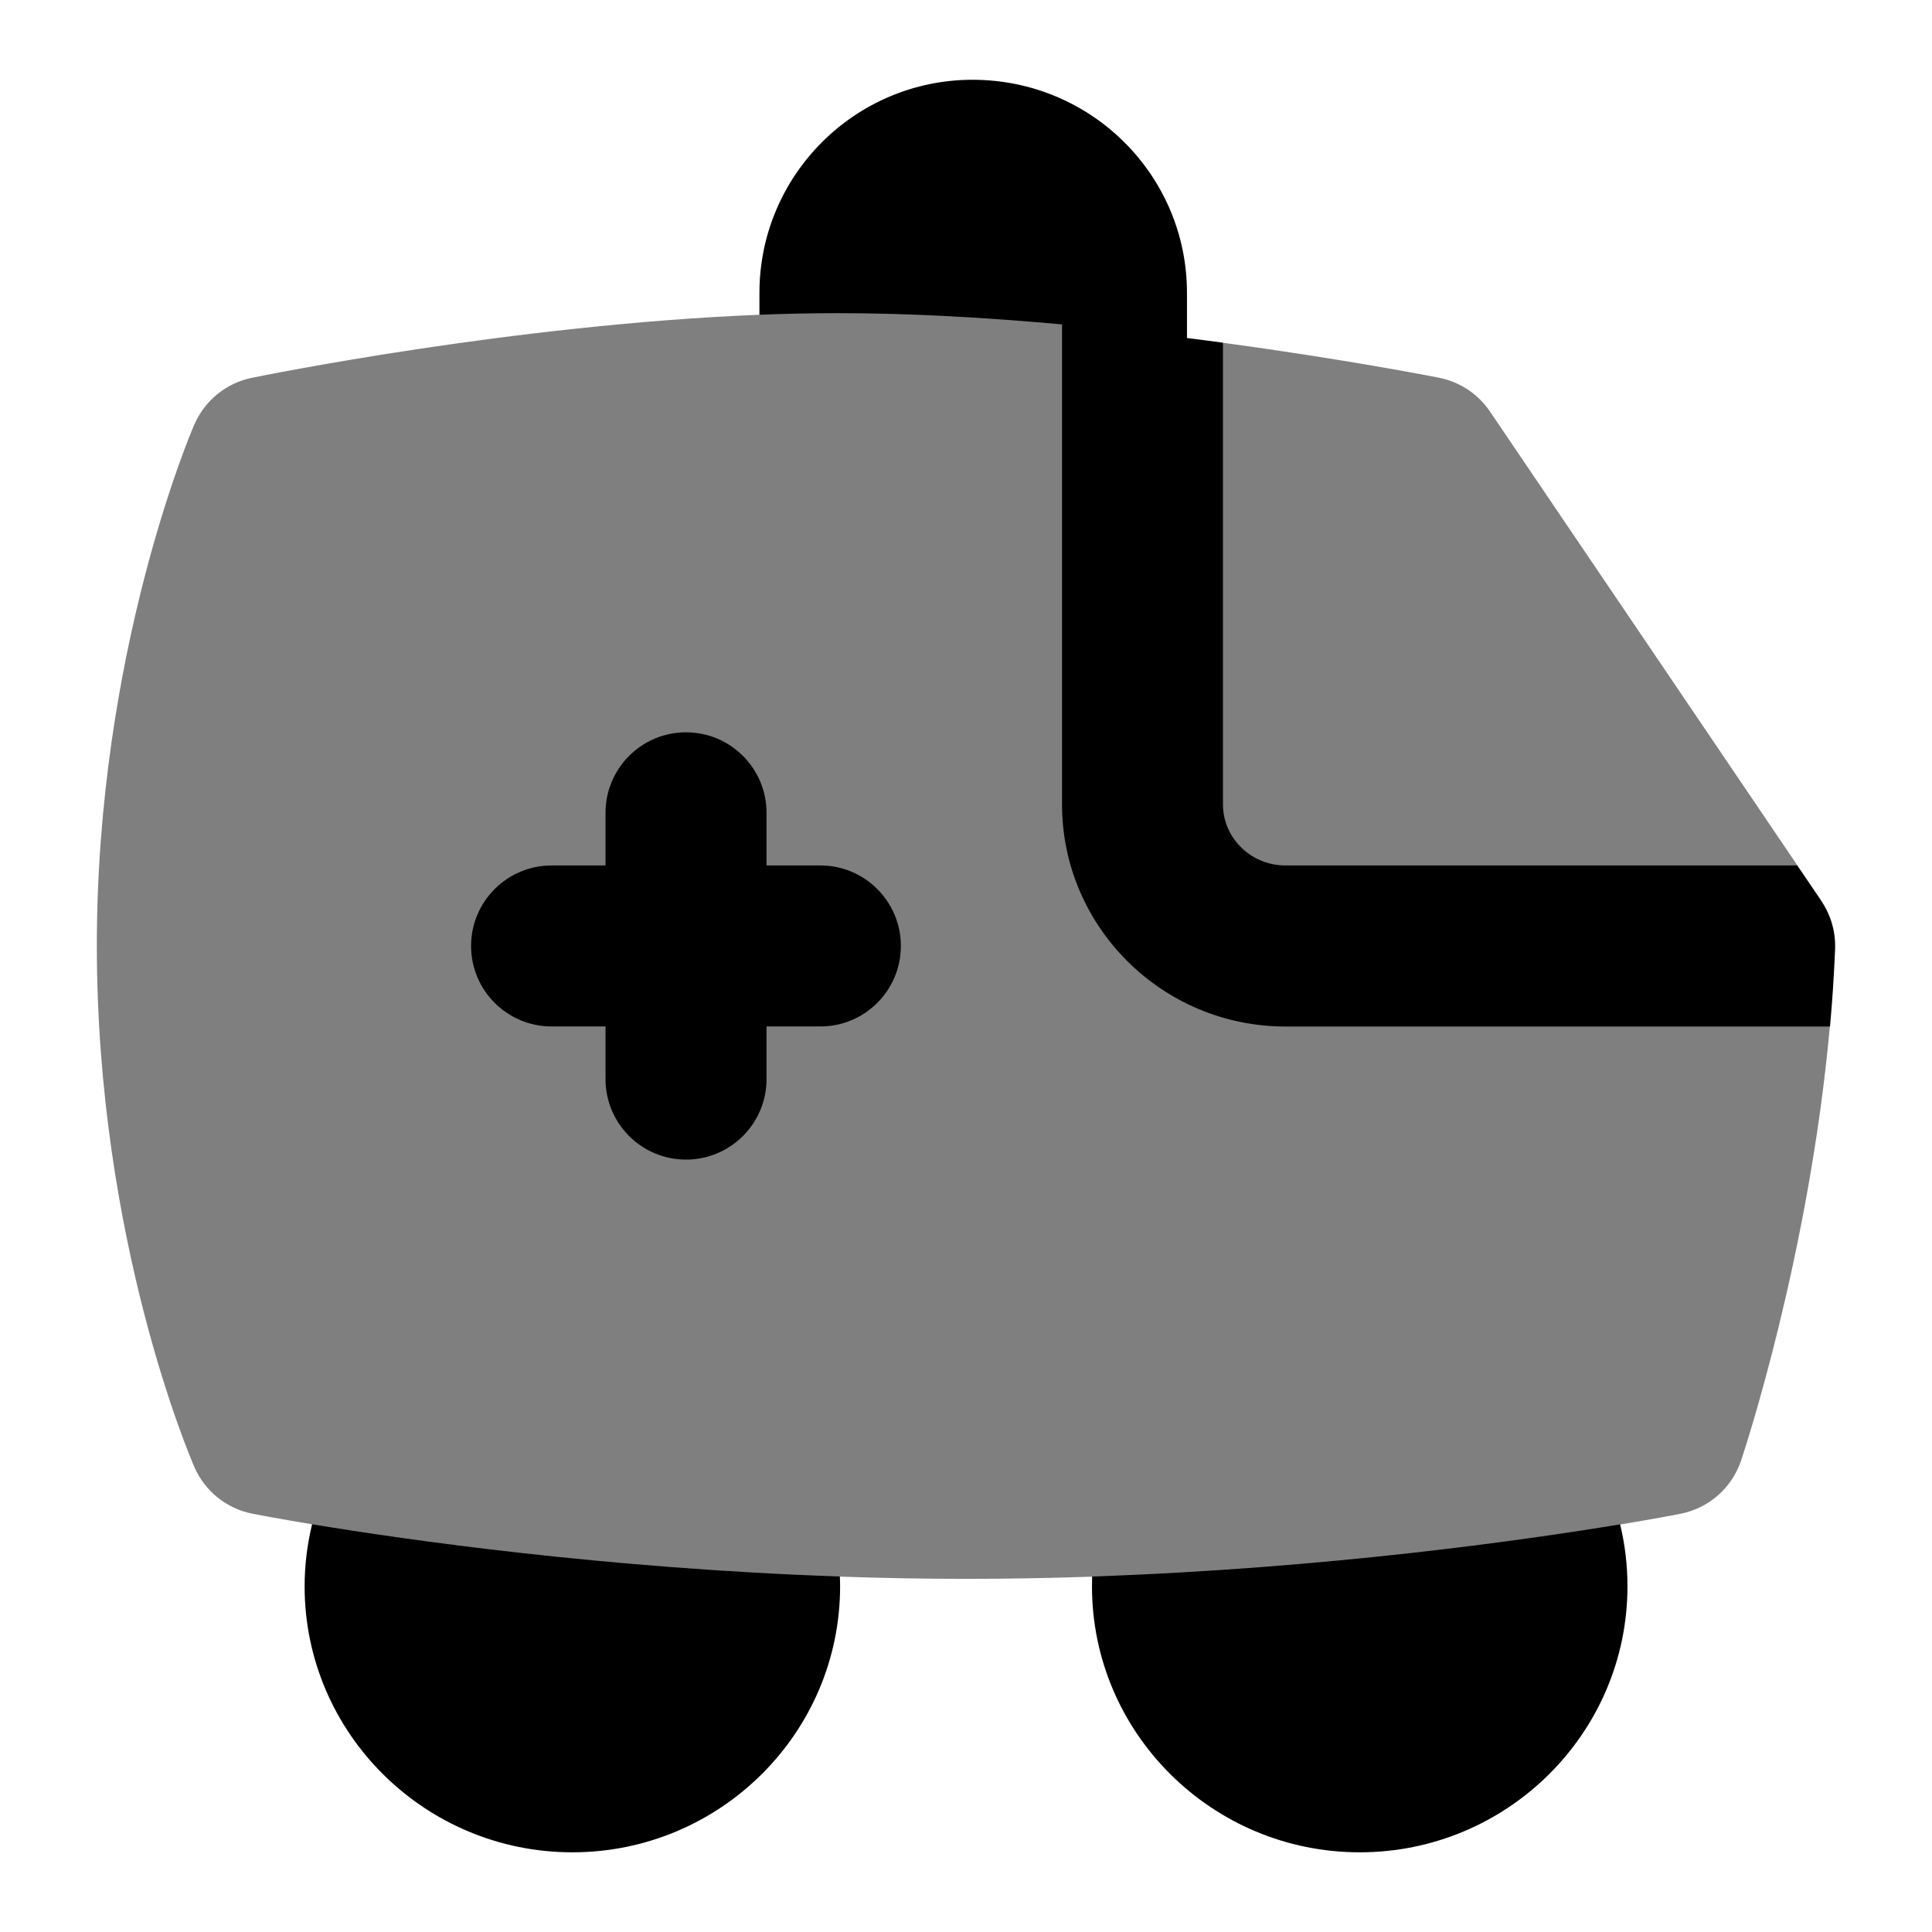 <svg id="Layer_1" viewBox="0 0 24 24" xmlns="http://www.w3.org/2000/svg" data-name="Layer 1"><path d="m21.554 11.327.774-.576-3.819-5.639c-.148-.218-.375-.369-.634-.42-.086-.017-1.18-.231-2.683-.434-.083.152-.18.176-.26.165-.069-.009-.207-.203-.277-.212-.745-.943-1.785-1.494-2.75-1.55-.522-.03-.851.394-1.362.394-.323 0-.862.404-1.109.855-3.053.122-6.16.754-6.304.783-.32.065-.587.283-.717.583-.05.114-1.21 2.845-1.21 6.471 0 3.658 1.162 6.362 1.211 6.476.131.301.401.518.723.581.04.008.301.059.739.131.186.834 1.635 2.369 2.853 2.5 1.085.117 2.269-.766 3.703-1.85.512.018 1.038.028 1.574.028.531 0 1.052-.01 1.56-.027.884.98 2.331 1.713 3.323 1.614 1.406-.14 2.644-1.179 3.235-2.262.445-.073.709-.125.75-.133.353-.069.641-.322.755-.663.038-.113.845-2.547 1.102-5.39-.531-.348-1.251-.6-1.238-.923.009-.213-.029-.236.059-.501z" opacity=".5"/><path d="m3.877 18.935c-.061.252-.093.51-.093.771 0 1.822 1.492 3.304 3.326 3.304s3.326-1.482 3.326-3.304c0-.041-.001-.081-.003-.122-2.915-.101-5.378-.454-6.556-.649z"/><path d="m10.191 10.751h-.669v-.654c0-.552-.448-1-1-1s-1 .448-1 1v.654h-.67c-.552 0-1 .448-1 1s.448 1 1 1h.67v.654c0 .552.448 1 1 1s1-.448 1-1v-.654h.669c.552 0 1-.448 1-1s-.448-1-1-1z"/><path d="m13.567 19.585c-.001.04-.002.081-.002.121 0 1.822 1.492 3.304 3.326 3.304s3.326-1.482 3.326-3.304c0-.263-.031-.52-.091-.77-1.185.196-3.651.548-6.559.648z"/><path d="m22.625 11.19-.298-.439h-6.359c-.428 0-.776-.341-.776-.759v-5.735c-.145-.02-.295-.039-.447-.058v-.561c0-1.46-1.188-2.647-2.664-2.647-1.46 0-2.647 1.188-2.647 2.647v.272c.328-.013.655-.02.978-.02.915 0 1.87.057 2.781.14v5.963c0 1.521 1.246 2.759 2.776 2.759h6.764c.029-.316.05-.636.063-.959.009-.213-.051-.424-.171-.601z"/></svg>